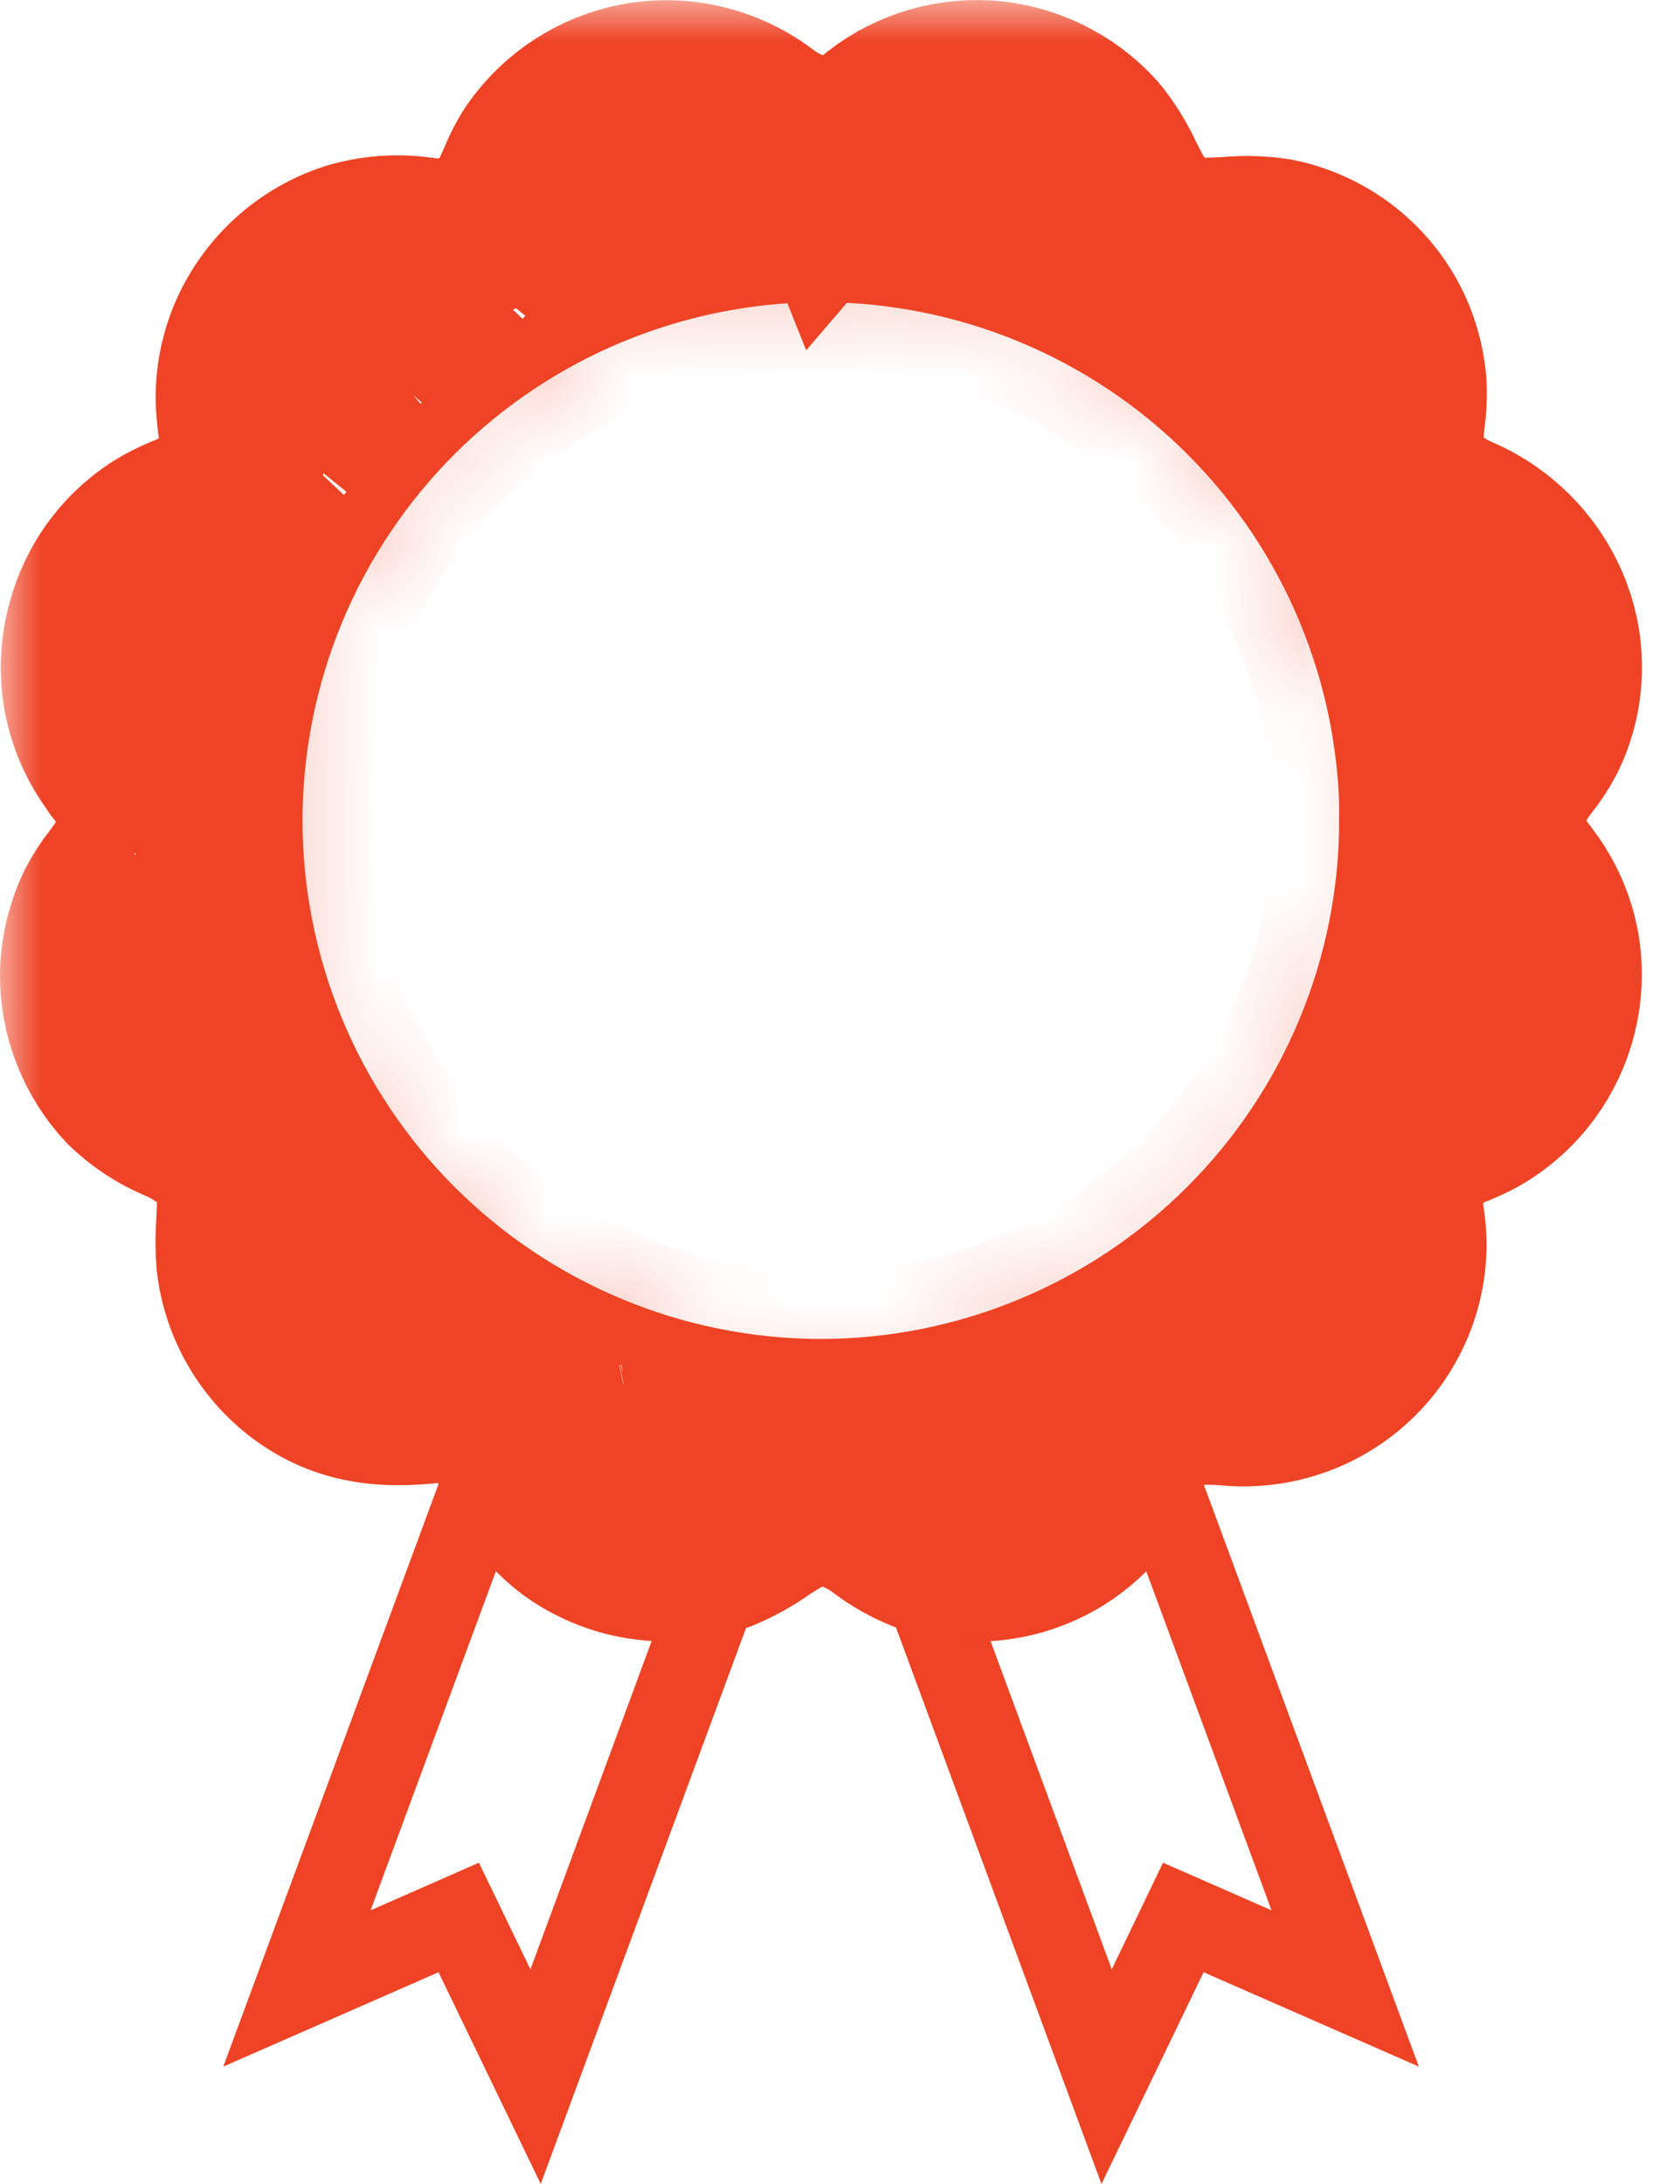<svg width="20" height="26" viewBox="0 0 20 26" fill="none" xmlns="http://www.w3.org/2000/svg">
<path d="M5.671 23.262L5.461 22.827L5.02 23.021L3.535 23.672L5.831 17.458C6.709 17.977 7.68 18.317 8.689 18.458L6.376 24.722L5.671 23.262Z" stroke="#EE4325"/>
<path d="M14.529 23.021L14.087 22.827L13.878 23.262L13.174 24.722L10.861 18.458C11.87 18.317 12.841 17.977 13.718 17.458L16.014 23.672L14.529 23.021Z" stroke="#EE4325"/>
<mask id="path-3-inside-1_24_32" fill="white">
<path d="M9.774 16.329C8.037 16.326 6.371 15.635 5.142 14.406C3.914 13.177 3.223 11.511 3.221 9.774C3.223 8.036 3.914 6.37 5.142 5.141C6.371 3.912 8.037 3.221 9.774 3.218C11.512 3.22 13.178 3.912 14.407 5.141C15.636 6.369 16.328 8.036 16.329 9.774C16.328 11.511 15.636 13.178 14.407 14.406C13.178 15.635 11.512 16.327 9.774 16.329ZM9.774 3.396C8.084 3.398 6.463 4.07 5.267 5.266C4.072 6.462 3.399 8.083 3.398 9.774C3.399 11.464 4.072 13.085 5.267 14.281C6.463 15.477 8.084 16.149 9.774 16.151C11.466 16.151 13.089 15.479 14.285 14.283C15.482 13.087 16.155 11.465 16.157 9.774C16.157 8.081 15.484 6.458 14.287 5.261C13.09 4.064 11.467 3.391 9.774 3.391V3.396Z"/>
</mask>
<path d="M9.774 16.329L9.773 17.329L9.776 17.329L9.774 16.329ZM3.221 9.774L2.221 9.772L2.221 9.775L3.221 9.774ZM9.774 3.218L9.776 2.218L9.773 2.218L9.774 3.218ZM16.329 9.774L17.329 9.775L17.329 9.772L16.329 9.774ZM9.774 3.396L9.776 4.396L10.774 4.394V3.396H9.774ZM3.398 9.774L2.398 9.773L2.398 9.775L3.398 9.774ZM9.774 16.151L9.773 17.151L9.775 17.151L9.774 16.151ZM16.157 9.774L17.157 9.775V9.773L16.157 9.774ZM9.774 3.391L9.775 2.391L8.774 2.39V3.391H9.774ZM9.776 15.329C8.303 15.327 6.891 14.741 5.849 13.699L4.435 15.113C5.851 16.529 7.771 17.326 9.773 17.329L9.776 15.329ZM5.849 13.699C4.808 12.658 4.222 11.245 4.221 9.772L2.221 9.775C2.223 11.777 3.019 13.697 4.435 15.113L5.849 13.699ZM4.221 9.775C4.222 8.302 4.808 6.89 5.849 5.848L4.435 4.434C3.019 5.85 2.223 7.77 2.221 9.772L4.221 9.775ZM5.849 5.848C6.891 4.806 8.303 4.22 9.776 4.218L9.773 2.218C7.771 2.221 5.851 3.018 4.435 4.434L5.849 5.848ZM9.773 4.218C11.246 4.22 12.659 4.806 13.7 5.848L15.114 4.433C13.698 3.017 11.778 2.221 9.776 2.218L9.773 4.218ZM13.7 5.848C14.742 6.889 15.328 8.302 15.329 9.775L17.329 9.772C17.327 7.77 16.531 5.85 15.114 4.433L13.7 5.848ZM15.329 9.772C15.328 11.245 14.742 12.658 13.7 13.699L15.114 15.114C16.531 13.697 17.327 11.777 17.329 9.775L15.329 9.772ZM13.7 13.699C12.659 14.741 11.246 15.327 9.773 15.329L9.776 17.329C11.778 17.326 13.698 16.53 15.114 15.114L13.7 13.699ZM9.773 2.396C7.818 2.398 5.943 3.176 4.56 4.559L5.974 5.973C6.983 4.965 8.35 4.397 9.776 4.396L9.773 2.396ZM4.56 4.559C3.177 5.942 2.4 7.817 2.398 9.773L4.398 9.775C4.399 8.349 4.966 6.981 5.974 5.973L4.56 4.559ZM2.398 9.775C2.4 11.73 3.177 13.605 4.56 14.988L5.974 13.574C4.966 12.566 4.399 11.199 4.398 9.773L2.398 9.775ZM4.56 14.988C5.943 16.371 7.818 17.149 9.773 17.151L9.776 15.152C8.35 15.15 6.983 14.583 5.974 13.574L4.56 14.988ZM9.775 17.151C11.732 17.151 13.608 16.373 14.992 14.99L13.579 13.576C12.569 14.584 11.201 15.151 9.774 15.152L9.775 17.151ZM14.992 14.99C16.376 13.607 17.155 11.732 17.157 9.775L15.157 9.772C15.156 11.199 14.588 12.567 13.579 13.576L14.992 14.99ZM17.157 9.773C17.157 7.815 16.378 5.938 14.994 4.554L13.58 5.968C14.589 6.977 15.157 8.346 15.157 9.774L17.157 9.773ZM14.994 4.554C13.61 3.169 11.732 2.391 9.775 2.391L9.774 4.391C11.202 4.391 12.57 4.959 13.58 5.968L14.994 4.554ZM8.774 3.391V3.396H10.774V3.391H8.774Z" fill="#EE4325" mask="url(#path-3-inside-1_24_32)"/>
<mask id="path-5-outside-2_24_32" maskUnits="userSpaceOnUse" x="0" y="0.001" width="20" height="20" fill="black">
<rect fill="white" y="0.001" width="20" height="20"/>
<path d="M18.526 11.326C18.49 11.091 18.41 10.866 18.289 10.662C18.244 10.584 18.193 10.515 18.144 10.448C18.044 10.326 17.967 10.187 17.918 10.038C17.856 9.815 17.873 9.577 17.968 9.365C18.021 9.257 18.086 9.155 18.161 9.061C18.238 8.964 18.306 8.859 18.363 8.748C18.473 8.522 18.535 8.275 18.546 8.024C18.557 7.773 18.517 7.523 18.428 7.288C18.334 7.041 18.192 6.816 18.009 6.626C17.826 6.436 17.608 6.284 17.365 6.181C17.102 6.067 16.66 5.793 16.662 5.222C16.662 5.135 16.672 5.05 16.681 4.96C16.7 4.831 16.705 4.7 16.697 4.569C16.674 4.291 16.59 4.022 16.451 3.781C16.317 3.552 16.137 3.354 15.922 3.2C15.706 3.046 15.461 2.938 15.201 2.885C15.009 2.855 14.814 2.849 14.621 2.868C14.343 2.883 14.081 2.897 13.834 2.755C13.586 2.612 13.465 2.378 13.342 2.13C13.259 1.95 13.154 1.78 13.029 1.627C12.694 1.257 12.227 1.033 11.729 1.003C11.244 0.978 10.768 1.14 10.399 1.457C10.217 1.6 9.723 1.878 9.066 1.381C8.857 1.224 8.618 1.113 8.364 1.053C8.11 0.993 7.846 0.987 7.59 1.034C7.098 1.127 6.664 1.41 6.379 1.821C6.31 1.927 6.252 2.04 6.205 2.158C6.172 2.237 6.136 2.314 6.095 2.388C5.978 2.591 5.794 2.747 5.575 2.829C5.391 2.887 5.197 2.901 5.007 2.869C4.724 2.829 4.436 2.851 4.163 2.934C3.912 3.017 3.682 3.15 3.485 3.326C3.289 3.502 3.131 3.717 3.021 3.957C2.91 4.201 2.853 4.467 2.853 4.735C2.853 4.827 2.864 4.917 2.872 5.005C2.896 5.145 2.896 5.288 2.872 5.428C2.828 5.635 2.72 5.822 2.564 5.965C2.453 6.056 2.329 6.127 2.195 6.177C2.115 6.21 2.037 6.247 1.961 6.288C1.741 6.413 1.549 6.582 1.397 6.784C1.244 6.986 1.134 7.217 1.073 7.462C1.007 7.708 0.992 7.964 1.029 8.216C1.065 8.468 1.153 8.709 1.286 8.926C1.326 8.991 1.369 9.049 1.409 9.109C1.509 9.229 1.585 9.367 1.634 9.515C1.701 9.766 1.669 10.033 1.545 10.261C1.498 10.342 1.445 10.42 1.388 10.494C1.311 10.591 1.244 10.696 1.187 10.806C1.072 11.047 1.009 11.31 1 11.577C0.991 12.074 1.178 12.556 1.519 12.918C1.69 13.082 1.889 13.214 2.106 13.308C2.317 13.393 2.507 13.523 2.663 13.688C2.89 13.962 2.876 14.236 2.86 14.549C2.848 14.704 2.848 14.86 2.86 15.015C2.89 15.282 2.976 15.539 3.112 15.77C3.248 16.001 3.432 16.201 3.651 16.356C4.143 16.7 4.646 16.705 5.08 16.663C5.303 16.637 5.527 16.684 5.721 16.796C5.914 16.909 6.066 17.081 6.153 17.287C6.399 17.827 6.688 18.155 7.108 18.353C7.337 18.464 7.587 18.527 7.842 18.539C8.096 18.551 8.351 18.512 8.59 18.424C8.757 18.354 8.916 18.266 9.065 18.161C9.321 17.995 9.557 17.839 9.893 17.88C10.13 17.927 10.353 18.029 10.543 18.179C10.735 18.32 10.95 18.427 11.179 18.492C11.323 18.526 11.47 18.543 11.617 18.543C11.964 18.543 12.305 18.447 12.601 18.266C12.816 18.133 13.002 17.959 13.149 17.753C13.224 17.641 13.287 17.522 13.338 17.398C13.377 17.304 13.423 17.212 13.475 17.125C13.703 16.756 14.051 16.633 14.639 16.688C14.902 16.711 15.166 16.679 15.416 16.594C15.665 16.51 15.894 16.374 16.088 16.196C16.281 16.019 16.434 15.804 16.539 15.565C16.644 15.326 16.698 15.067 16.697 14.806C16.695 14.716 16.689 14.627 16.676 14.539C16.654 14.41 16.652 14.278 16.669 14.148C16.71 13.915 16.831 13.704 17.012 13.551C17.117 13.472 17.232 13.408 17.355 13.362C17.432 13.329 17.51 13.295 17.588 13.252C17.821 13.119 18.024 12.938 18.182 12.721C18.474 12.319 18.598 11.818 18.526 11.326ZM17.43 11.336C17.419 11.389 17.386 11.436 17.34 11.465C17.294 11.495 17.238 11.505 17.184 11.493C17.158 11.488 17.133 11.477 17.11 11.461C17.088 11.446 17.069 11.426 17.054 11.403C17.04 11.38 17.03 11.355 17.025 11.328C17.02 11.301 17.021 11.274 17.027 11.247C17.039 11.194 17.071 11.147 17.117 11.118C17.163 11.088 17.22 11.078 17.273 11.09C17.326 11.101 17.373 11.134 17.403 11.18C17.432 11.226 17.442 11.282 17.43 11.336ZM16.79 13.095C16.784 13.121 16.773 13.146 16.758 13.169C16.742 13.191 16.722 13.21 16.699 13.225C16.677 13.239 16.651 13.249 16.624 13.254C16.598 13.259 16.57 13.258 16.544 13.252C16.517 13.246 16.492 13.236 16.47 13.22C16.447 13.205 16.428 13.185 16.413 13.162C16.399 13.139 16.389 13.114 16.384 13.087C16.38 13.06 16.38 13.033 16.386 13.006C16.392 12.98 16.403 12.954 16.418 12.932C16.434 12.91 16.453 12.891 16.476 12.876C16.499 12.861 16.525 12.851 16.551 12.847C16.578 12.842 16.606 12.843 16.632 12.849C16.659 12.854 16.684 12.865 16.706 12.881C16.729 12.896 16.747 12.916 16.762 12.939C16.777 12.962 16.787 12.987 16.791 13.014C16.796 13.041 16.796 13.068 16.79 13.095ZM15.69 14.865C15.684 14.891 15.673 14.917 15.658 14.939C15.642 14.961 15.623 14.98 15.6 14.995C15.577 15.01 15.551 15.02 15.525 15.025C15.498 15.03 15.47 15.029 15.444 15.024C15.39 15.011 15.344 14.979 15.315 14.933C15.285 14.887 15.275 14.831 15.286 14.777C15.298 14.724 15.331 14.677 15.377 14.648C15.423 14.618 15.479 14.608 15.532 14.62C15.586 14.632 15.632 14.664 15.662 14.71C15.691 14.756 15.701 14.812 15.69 14.865ZM14.113 16.172C14.107 16.199 14.096 16.224 14.081 16.247C14.065 16.269 14.046 16.288 14.023 16.302C14 16.317 13.974 16.327 13.948 16.332C13.921 16.337 13.893 16.336 13.867 16.33C13.84 16.324 13.815 16.313 13.793 16.298C13.771 16.282 13.752 16.263 13.737 16.24C13.722 16.217 13.712 16.191 13.707 16.165C13.703 16.138 13.704 16.11 13.709 16.084C13.721 16.03 13.754 15.984 13.8 15.954C13.846 15.925 13.902 15.915 13.956 15.926C13.982 15.932 14.007 15.943 14.03 15.958C14.052 15.974 14.071 15.994 14.085 16.017C14.1 16.039 14.11 16.065 14.115 16.092C14.12 16.119 14.119 16.146 14.113 16.172ZM12.207 17.072C12.195 17.125 12.163 17.171 12.117 17.201C12.071 17.23 12.015 17.24 11.961 17.229C11.935 17.223 11.91 17.212 11.887 17.197C11.865 17.182 11.846 17.162 11.831 17.139C11.816 17.116 11.806 17.091 11.801 17.064C11.797 17.037 11.797 17.01 11.803 16.983C11.815 16.93 11.847 16.883 11.893 16.853C11.939 16.824 11.995 16.814 12.049 16.826C12.075 16.831 12.101 16.842 12.123 16.858C12.145 16.873 12.165 16.893 12.179 16.916C12.194 16.939 12.204 16.964 12.209 16.991C12.214 17.018 12.213 17.045 12.207 17.072ZM9.624 17.572C9.582 17.537 9.556 17.486 9.551 17.432C9.547 17.377 9.564 17.323 9.599 17.281C9.634 17.239 9.684 17.213 9.739 17.208C9.794 17.203 9.848 17.22 9.89 17.255C9.932 17.29 9.958 17.341 9.963 17.395C9.968 17.45 9.951 17.504 9.916 17.546C9.898 17.568 9.877 17.585 9.853 17.598C9.828 17.611 9.802 17.619 9.774 17.621C9.747 17.623 9.719 17.62 9.693 17.612C9.667 17.604 9.643 17.59 9.622 17.572H9.624ZM7.591 17.229C7.538 17.241 7.482 17.231 7.435 17.201C7.389 17.172 7.357 17.125 7.345 17.072C7.339 17.045 7.338 17.018 7.343 16.991C7.348 16.964 7.358 16.939 7.372 16.916C7.387 16.893 7.406 16.873 7.428 16.858C7.451 16.842 7.476 16.831 7.502 16.826C7.529 16.82 7.556 16.819 7.583 16.824C7.61 16.828 7.635 16.838 7.658 16.853C7.681 16.868 7.701 16.887 7.716 16.909C7.732 16.931 7.743 16.956 7.748 16.983C7.754 17.01 7.755 17.037 7.75 17.064C7.745 17.091 7.735 17.117 7.72 17.14C7.705 17.163 7.686 17.182 7.663 17.198C7.641 17.213 7.615 17.224 7.589 17.229H7.591ZM5.684 16.33C5.631 16.342 5.575 16.332 5.529 16.302C5.483 16.273 5.45 16.226 5.438 16.172C5.433 16.146 5.432 16.118 5.437 16.092C5.442 16.065 5.452 16.039 5.467 16.017C5.481 15.994 5.501 15.974 5.523 15.958C5.545 15.943 5.571 15.932 5.597 15.926C5.651 15.915 5.706 15.925 5.752 15.955C5.798 15.984 5.831 16.03 5.843 16.084C5.849 16.111 5.849 16.138 5.844 16.165C5.839 16.192 5.829 16.218 5.814 16.241C5.799 16.263 5.78 16.283 5.757 16.298C5.734 16.314 5.709 16.324 5.682 16.33H5.684ZM4.103 15.024C4.049 15.035 3.993 15.024 3.947 14.995C3.901 14.965 3.868 14.918 3.857 14.865C3.845 14.811 3.855 14.756 3.885 14.71C3.914 14.664 3.961 14.631 4.014 14.619C4.067 14.607 4.123 14.618 4.169 14.647C4.215 14.677 4.248 14.723 4.26 14.776C4.271 14.83 4.261 14.886 4.232 14.932C4.202 14.978 4.156 15.011 4.103 15.024ZM3.004 13.252C2.951 13.264 2.895 13.254 2.849 13.224C2.802 13.195 2.77 13.148 2.758 13.095C2.752 13.068 2.752 13.041 2.757 13.014C2.762 12.987 2.772 12.962 2.786 12.939C2.801 12.916 2.82 12.896 2.843 12.881C2.865 12.865 2.89 12.854 2.917 12.849C2.97 12.837 3.026 12.847 3.072 12.877C3.118 12.906 3.151 12.953 3.163 13.006C3.175 13.059 3.165 13.115 3.135 13.161C3.106 13.207 3.06 13.24 3.007 13.252H3.004ZM2.911 6.826C2.875 6.868 2.825 6.894 2.77 6.899C2.716 6.904 2.661 6.887 2.619 6.852C2.598 6.835 2.581 6.813 2.569 6.789C2.556 6.765 2.549 6.739 2.546 6.711C2.544 6.684 2.547 6.657 2.555 6.631C2.564 6.605 2.577 6.581 2.594 6.561C2.612 6.54 2.633 6.522 2.657 6.51C2.681 6.497 2.708 6.49 2.735 6.487C2.762 6.485 2.789 6.488 2.815 6.496C2.841 6.504 2.865 6.517 2.886 6.535C2.907 6.552 2.924 6.573 2.937 6.597C2.95 6.622 2.958 6.648 2.96 6.675C2.963 6.702 2.96 6.729 2.952 6.755C2.944 6.781 2.93 6.805 2.913 6.826H2.911ZM3.349 5.227C3.366 5.206 3.387 5.189 3.412 5.177C3.436 5.164 3.462 5.157 3.489 5.154C3.516 5.152 3.544 5.155 3.569 5.163C3.595 5.172 3.619 5.185 3.64 5.203C3.682 5.238 3.708 5.288 3.713 5.343C3.718 5.398 3.701 5.452 3.666 5.494C3.648 5.515 3.627 5.532 3.603 5.545C3.579 5.557 3.552 5.565 3.525 5.567C3.498 5.569 3.471 5.566 3.445 5.558C3.419 5.55 3.395 5.536 3.374 5.519C3.353 5.501 3.336 5.479 3.323 5.455C3.311 5.431 3.303 5.404 3.301 5.377C3.299 5.349 3.302 5.322 3.311 5.296C3.319 5.27 3.333 5.245 3.351 5.225L3.349 5.227ZM4.262 4.141C4.28 4.12 4.301 4.103 4.325 4.09C4.349 4.077 4.376 4.07 4.403 4.067C4.43 4.065 4.457 4.068 4.483 4.076C4.509 4.084 4.533 4.098 4.554 4.115C4.575 4.133 4.592 4.154 4.604 4.178C4.617 4.202 4.624 4.229 4.627 4.256C4.629 4.283 4.626 4.31 4.618 4.336C4.609 4.362 4.596 4.386 4.579 4.407C4.561 4.428 4.54 4.445 4.516 4.457C4.491 4.47 4.465 4.477 4.438 4.48C4.411 4.482 4.384 4.479 4.358 4.47C4.332 4.462 4.308 4.449 4.287 4.431C4.266 4.414 4.249 4.392 4.236 4.368C4.224 4.343 4.216 4.317 4.214 4.29C4.212 4.262 4.216 4.235 4.224 4.209C4.233 4.183 4.247 4.159 4.265 4.139L4.262 4.141ZM5.478 3.131C5.495 3.11 5.517 3.093 5.541 3.08C5.565 3.068 5.591 3.06 5.618 3.058C5.645 3.055 5.673 3.058 5.698 3.066C5.724 3.075 5.748 3.088 5.769 3.105C5.79 3.123 5.807 3.144 5.82 3.168C5.832 3.193 5.84 3.219 5.842 3.246C5.844 3.273 5.841 3.3 5.833 3.326C5.825 3.352 5.811 3.376 5.794 3.397C5.776 3.418 5.755 3.435 5.731 3.447C5.707 3.46 5.68 3.467 5.653 3.47C5.626 3.472 5.599 3.469 5.573 3.461C5.547 3.452 5.523 3.439 5.502 3.421C5.481 3.404 5.464 3.382 5.452 3.358C5.439 3.334 5.432 3.307 5.43 3.28C5.428 3.252 5.431 3.225 5.44 3.199C5.448 3.173 5.462 3.149 5.48 3.129L5.478 3.131ZM6.822 2.49C6.84 2.47 6.861 2.452 6.885 2.44C6.909 2.427 6.936 2.42 6.963 2.418C6.99 2.415 7.017 2.418 7.043 2.427C7.069 2.435 7.093 2.448 7.114 2.466C7.135 2.483 7.152 2.505 7.164 2.529C7.177 2.553 7.184 2.579 7.187 2.606C7.189 2.633 7.186 2.661 7.177 2.687C7.169 2.712 7.156 2.736 7.138 2.757C7.121 2.778 7.099 2.795 7.075 2.808C7.051 2.82 7.025 2.828 6.998 2.83C6.971 2.832 6.943 2.829 6.917 2.821C6.892 2.813 6.868 2.799 6.847 2.782C6.826 2.764 6.809 2.742 6.796 2.718C6.784 2.694 6.776 2.667 6.774 2.639C6.772 2.612 6.775 2.585 6.784 2.559C6.793 2.533 6.807 2.508 6.825 2.488L6.822 2.49ZM8.209 2.121C8.226 2.101 8.247 2.083 8.271 2.071C8.295 2.058 8.322 2.051 8.349 2.049C8.376 2.046 8.403 2.049 8.429 2.058C8.454 2.066 8.478 2.079 8.499 2.097C8.52 2.114 8.537 2.135 8.55 2.159C8.563 2.184 8.57 2.21 8.573 2.237C8.575 2.264 8.572 2.291 8.564 2.317C8.556 2.343 8.542 2.367 8.525 2.388C8.507 2.409 8.486 2.426 8.462 2.439C8.437 2.451 8.411 2.459 8.384 2.461C8.357 2.463 8.33 2.46 8.304 2.452C8.278 2.444 8.254 2.43 8.233 2.413C8.212 2.395 8.195 2.373 8.182 2.349C8.17 2.324 8.162 2.298 8.16 2.27C8.158 2.243 8.162 2.216 8.17 2.19C8.179 2.163 8.193 2.139 8.211 2.119L8.209 2.121ZM11.045 2.097C11.066 2.079 11.09 2.066 11.116 2.058C11.142 2.049 11.169 2.046 11.196 2.048C11.223 2.051 11.249 2.058 11.274 2.071C11.298 2.083 11.319 2.1 11.337 2.121C11.354 2.142 11.368 2.166 11.376 2.192C11.384 2.218 11.387 2.245 11.385 2.272C11.382 2.3 11.374 2.326 11.362 2.35C11.349 2.374 11.332 2.395 11.311 2.413C11.29 2.43 11.266 2.444 11.241 2.452C11.215 2.46 11.188 2.463 11.161 2.461C11.133 2.459 11.107 2.451 11.083 2.438C11.059 2.426 11.038 2.409 11.021 2.388C11.003 2.367 10.989 2.343 10.981 2.317C10.973 2.29 10.97 2.263 10.972 2.236C10.975 2.208 10.983 2.182 10.996 2.157C11.009 2.133 11.026 2.112 11.048 2.094L11.045 2.097ZM12.431 2.466C12.452 2.448 12.476 2.435 12.502 2.427C12.528 2.418 12.555 2.415 12.582 2.418C12.609 2.42 12.636 2.427 12.66 2.44C12.684 2.452 12.705 2.47 12.723 2.49C12.758 2.532 12.775 2.587 12.77 2.641C12.765 2.696 12.739 2.746 12.697 2.782C12.676 2.799 12.652 2.813 12.626 2.821C12.601 2.829 12.573 2.832 12.546 2.83C12.519 2.828 12.493 2.82 12.469 2.808C12.444 2.795 12.423 2.778 12.406 2.757C12.388 2.736 12.374 2.712 12.366 2.686C12.358 2.659 12.355 2.632 12.358 2.604C12.361 2.577 12.369 2.55 12.382 2.526C12.395 2.502 12.412 2.48 12.434 2.463L12.431 2.466ZM13.776 3.105C13.797 3.088 13.821 3.075 13.847 3.066C13.873 3.058 13.9 3.055 13.927 3.058C13.954 3.06 13.98 3.068 14.005 3.08C14.029 3.093 14.05 3.11 14.067 3.131C14.102 3.173 14.119 3.227 14.114 3.282C14.11 3.336 14.083 3.386 14.042 3.421C14.021 3.439 13.997 3.452 13.971 3.461C13.945 3.469 13.918 3.472 13.891 3.47C13.864 3.467 13.837 3.46 13.813 3.447C13.789 3.435 13.768 3.418 13.75 3.397C13.732 3.376 13.719 3.351 13.711 3.325C13.703 3.299 13.7 3.271 13.703 3.244C13.706 3.217 13.713 3.19 13.726 3.166C13.739 3.142 13.757 3.12 13.778 3.103L13.776 3.105ZM15.904 5.196C15.925 5.179 15.949 5.166 15.975 5.157C16 5.149 16.028 5.146 16.055 5.148C16.082 5.151 16.108 5.158 16.132 5.171C16.157 5.183 16.178 5.2 16.195 5.221C16.213 5.242 16.226 5.266 16.235 5.292C16.243 5.318 16.246 5.345 16.244 5.372C16.241 5.399 16.234 5.425 16.221 5.449C16.209 5.474 16.192 5.495 16.171 5.513C16.15 5.53 16.126 5.543 16.1 5.552C16.074 5.56 16.047 5.563 16.02 5.561C15.993 5.558 15.966 5.551 15.942 5.538C15.918 5.526 15.897 5.509 15.879 5.488C15.846 5.445 15.83 5.391 15.836 5.338C15.842 5.284 15.869 5.234 15.911 5.2L15.904 5.196ZM16.659 6.531C16.68 6.514 16.704 6.5 16.73 6.492C16.756 6.484 16.783 6.481 16.81 6.484C16.837 6.486 16.864 6.494 16.888 6.506C16.912 6.519 16.933 6.536 16.951 6.557C16.968 6.578 16.981 6.602 16.989 6.628C16.998 6.654 17.001 6.681 16.998 6.708C16.996 6.735 16.988 6.761 16.976 6.786C16.963 6.81 16.946 6.831 16.925 6.848C16.883 6.883 16.828 6.9 16.774 6.896C16.719 6.891 16.669 6.864 16.633 6.823C16.6 6.78 16.584 6.727 16.589 6.673C16.595 6.619 16.62 6.57 16.662 6.535L16.659 6.531ZM17.093 8.007C17.114 7.99 17.138 7.976 17.164 7.968C17.189 7.96 17.217 7.957 17.244 7.959C17.271 7.961 17.297 7.969 17.321 7.981C17.345 7.994 17.366 8.011 17.384 8.032C17.401 8.053 17.415 8.077 17.423 8.102C17.431 8.128 17.434 8.156 17.432 8.183C17.43 8.21 17.422 8.236 17.41 8.26C17.397 8.284 17.38 8.306 17.359 8.323C17.338 8.341 17.314 8.354 17.288 8.362C17.263 8.371 17.235 8.374 17.208 8.371C17.181 8.369 17.155 8.362 17.131 8.349C17.107 8.337 17.085 8.319 17.067 8.299C17.034 8.257 17.018 8.203 17.023 8.15C17.028 8.096 17.055 8.047 17.096 8.012L17.093 8.007ZM16.943 9.769C16.941 11.67 16.185 13.493 14.84 14.837C13.496 16.181 11.673 16.938 9.772 16.94C7.871 16.938 6.048 16.181 4.704 14.837C3.359 13.493 2.603 11.67 2.601 9.769C2.603 7.867 3.359 6.045 4.704 4.7C6.048 3.356 7.871 2.6 9.772 2.597C11.675 2.599 13.499 3.355 14.844 4.701C16.189 6.046 16.945 7.871 16.946 9.774L16.943 9.769ZM15.257 4.424C15.236 4.442 15.212 4.455 15.186 4.463C15.16 4.471 15.133 4.474 15.106 4.472C15.079 4.47 15.053 4.462 15.028 4.45C15.004 4.437 14.983 4.42 14.965 4.399C14.93 4.357 14.913 4.303 14.918 4.248C14.923 4.194 14.949 4.143 14.991 4.108C15.012 4.09 15.036 4.077 15.062 4.069C15.088 4.06 15.115 4.057 15.142 4.06C15.169 4.062 15.196 4.07 15.22 4.083C15.244 4.095 15.265 4.113 15.283 4.134C15.301 4.154 15.315 4.179 15.324 4.205C15.333 4.231 15.336 4.259 15.334 4.286C15.332 4.314 15.324 4.341 15.311 4.365C15.298 4.39 15.281 4.411 15.259 4.429L15.257 4.424ZM9.911 2.261C9.893 2.282 9.872 2.299 9.848 2.312C9.824 2.324 9.797 2.332 9.77 2.334C9.743 2.337 9.716 2.333 9.69 2.325C9.664 2.317 9.64 2.304 9.619 2.286C9.578 2.251 9.551 2.2 9.547 2.146C9.542 2.091 9.559 2.037 9.594 1.995C9.611 1.974 9.633 1.957 9.657 1.944C9.681 1.932 9.707 1.924 9.734 1.922C9.761 1.92 9.789 1.923 9.815 1.931C9.84 1.939 9.864 1.952 9.885 1.97C9.907 1.987 9.925 2.009 9.938 2.033C9.951 2.058 9.959 2.085 9.962 2.112C9.964 2.14 9.962 2.168 9.953 2.194C9.945 2.221 9.931 2.245 9.913 2.266L9.911 2.261ZM2.478 8.299C2.46 8.319 2.439 8.337 2.415 8.349C2.39 8.362 2.364 8.369 2.337 8.371C2.31 8.374 2.283 8.371 2.257 8.362C2.231 8.354 2.207 8.341 2.186 8.323C2.165 8.306 2.148 8.285 2.135 8.26C2.123 8.236 2.115 8.21 2.113 8.183C2.11 8.156 2.113 8.129 2.121 8.103C2.13 8.077 2.143 8.053 2.16 8.032C2.178 8.011 2.199 7.994 2.223 7.981C2.247 7.969 2.274 7.961 2.301 7.959C2.328 7.957 2.355 7.96 2.381 7.968C2.407 7.976 2.431 7.99 2.452 8.007C2.473 8.025 2.491 8.046 2.505 8.071C2.518 8.095 2.526 8.122 2.528 8.149C2.531 8.177 2.528 8.205 2.52 8.231C2.512 8.258 2.498 8.282 2.48 8.304L2.478 8.299ZM2.245 9.406C2.266 9.423 2.283 9.445 2.296 9.469C2.308 9.493 2.316 9.519 2.318 9.546C2.32 9.574 2.317 9.601 2.309 9.627C2.301 9.653 2.287 9.677 2.27 9.697C2.252 9.718 2.231 9.735 2.207 9.748C2.183 9.76 2.156 9.768 2.129 9.77C2.102 9.772 2.075 9.769 2.049 9.761C2.023 9.753 1.999 9.739 1.978 9.722C1.957 9.704 1.94 9.683 1.928 9.659C1.915 9.635 1.908 9.609 1.906 9.582C1.903 9.555 1.906 9.528 1.915 9.502C1.923 9.476 1.936 9.452 1.954 9.432C1.971 9.41 1.993 9.393 2.017 9.38C2.042 9.368 2.068 9.36 2.096 9.358C2.123 9.356 2.151 9.359 2.177 9.368C2.203 9.376 2.227 9.39 2.248 9.408L2.245 9.406ZM2.122 11.333C2.116 11.307 2.116 11.279 2.12 11.253C2.125 11.226 2.135 11.2 2.15 11.177C2.164 11.155 2.183 11.135 2.206 11.119C2.228 11.104 2.253 11.093 2.28 11.087C2.333 11.076 2.389 11.086 2.435 11.115C2.481 11.145 2.514 11.191 2.526 11.245C2.537 11.298 2.527 11.354 2.498 11.4C2.468 11.446 2.422 11.479 2.368 11.491C2.342 11.497 2.314 11.498 2.287 11.494C2.26 11.489 2.235 11.48 2.211 11.465C2.188 11.451 2.168 11.432 2.153 11.41C2.137 11.387 2.126 11.362 2.12 11.336L2.122 11.333ZM17.279 9.697C17.262 9.676 17.248 9.652 17.24 9.626C17.232 9.601 17.229 9.573 17.232 9.546C17.234 9.519 17.242 9.493 17.254 9.469C17.267 9.445 17.284 9.423 17.305 9.406C17.326 9.388 17.35 9.375 17.376 9.367C17.402 9.358 17.429 9.355 17.456 9.358C17.483 9.36 17.51 9.368 17.534 9.381C17.558 9.393 17.579 9.411 17.596 9.432C17.631 9.474 17.648 9.528 17.643 9.582C17.639 9.636 17.612 9.687 17.571 9.722C17.55 9.74 17.526 9.754 17.5 9.762C17.474 9.771 17.446 9.775 17.419 9.772C17.392 9.77 17.365 9.763 17.34 9.75C17.316 9.738 17.294 9.721 17.277 9.7L17.279 9.697Z"/>
</mask>
<path d="M18.526 11.326C18.49 11.091 18.41 10.866 18.289 10.662C18.244 10.584 18.193 10.515 18.144 10.448C18.044 10.326 17.967 10.187 17.918 10.038C17.856 9.815 17.873 9.577 17.968 9.365C18.021 9.257 18.086 9.155 18.161 9.061C18.238 8.964 18.306 8.859 18.363 8.748C18.473 8.522 18.535 8.275 18.546 8.024C18.557 7.773 18.517 7.523 18.428 7.288C18.334 7.041 18.192 6.816 18.009 6.626C17.826 6.436 17.608 6.284 17.365 6.181C17.102 6.067 16.66 5.793 16.662 5.222C16.662 5.135 16.672 5.05 16.681 4.96C16.7 4.831 16.705 4.7 16.697 4.569C16.674 4.291 16.59 4.022 16.451 3.781C16.317 3.552 16.137 3.354 15.922 3.2C15.706 3.046 15.461 2.938 15.201 2.885C15.009 2.855 14.814 2.849 14.621 2.868C14.343 2.883 14.081 2.897 13.834 2.755C13.586 2.612 13.465 2.378 13.342 2.13C13.259 1.95 13.154 1.78 13.029 1.627C12.694 1.257 12.227 1.033 11.729 1.003C11.244 0.978 10.768 1.14 10.399 1.457C10.217 1.6 9.723 1.878 9.066 1.381C8.857 1.224 8.618 1.113 8.364 1.053C8.11 0.993 7.846 0.987 7.59 1.034C7.098 1.127 6.664 1.41 6.379 1.821C6.31 1.927 6.252 2.04 6.205 2.158C6.172 2.237 6.136 2.314 6.095 2.388C5.978 2.591 5.794 2.747 5.575 2.829C5.391 2.887 5.197 2.901 5.007 2.869C4.724 2.829 4.436 2.851 4.163 2.934C3.912 3.017 3.682 3.15 3.485 3.326C3.289 3.502 3.131 3.717 3.021 3.957C2.91 4.201 2.853 4.467 2.853 4.735C2.853 4.827 2.864 4.917 2.872 5.005C2.896 5.145 2.896 5.288 2.872 5.428C2.828 5.635 2.72 5.822 2.564 5.965C2.453 6.056 2.329 6.127 2.195 6.177C2.115 6.21 2.037 6.247 1.961 6.288C1.741 6.413 1.549 6.582 1.397 6.784C1.244 6.986 1.134 7.217 1.073 7.462C1.007 7.708 0.992 7.964 1.029 8.216C1.065 8.468 1.153 8.709 1.286 8.926C1.326 8.991 1.369 9.049 1.409 9.109C1.509 9.229 1.585 9.367 1.634 9.515C1.701 9.766 1.669 10.033 1.545 10.261C1.498 10.342 1.445 10.42 1.388 10.494C1.311 10.591 1.244 10.696 1.187 10.806C1.072 11.047 1.009 11.31 1 11.577C0.991 12.074 1.178 12.556 1.519 12.918C1.69 13.082 1.889 13.214 2.106 13.308C2.317 13.393 2.507 13.523 2.663 13.688C2.89 13.962 2.876 14.236 2.86 14.549C2.848 14.704 2.848 14.86 2.86 15.015C2.89 15.282 2.976 15.539 3.112 15.77C3.248 16.001 3.432 16.201 3.651 16.356C4.143 16.7 4.646 16.705 5.08 16.663C5.303 16.637 5.527 16.684 5.721 16.796C5.914 16.909 6.066 17.081 6.153 17.287C6.399 17.827 6.688 18.155 7.108 18.353C7.337 18.464 7.587 18.527 7.842 18.539C8.096 18.551 8.351 18.512 8.59 18.424C8.757 18.354 8.916 18.266 9.065 18.161C9.321 17.995 9.557 17.839 9.893 17.88C10.13 17.927 10.353 18.029 10.543 18.179C10.735 18.32 10.95 18.427 11.179 18.492C11.323 18.526 11.47 18.543 11.617 18.543C11.964 18.543 12.305 18.447 12.601 18.266C12.816 18.133 13.002 17.959 13.149 17.753C13.224 17.641 13.287 17.522 13.338 17.398C13.377 17.304 13.423 17.212 13.475 17.125C13.703 16.756 14.051 16.633 14.639 16.688C14.902 16.711 15.166 16.679 15.416 16.594C15.665 16.51 15.894 16.374 16.088 16.196C16.281 16.019 16.434 15.804 16.539 15.565C16.644 15.326 16.698 15.067 16.697 14.806C16.695 14.716 16.689 14.627 16.676 14.539C16.654 14.41 16.652 14.278 16.669 14.148C16.71 13.915 16.831 13.704 17.012 13.551C17.117 13.472 17.232 13.408 17.355 13.362C17.432 13.329 17.51 13.295 17.588 13.252C17.821 13.119 18.024 12.938 18.182 12.721C18.474 12.319 18.598 11.818 18.526 11.326ZM17.43 11.336C17.419 11.389 17.386 11.436 17.34 11.465C17.294 11.495 17.238 11.505 17.184 11.493C17.158 11.488 17.133 11.477 17.11 11.461C17.088 11.446 17.069 11.426 17.054 11.403C17.04 11.38 17.03 11.355 17.025 11.328C17.02 11.301 17.021 11.274 17.027 11.247C17.039 11.194 17.071 11.147 17.117 11.118C17.163 11.088 17.22 11.078 17.273 11.09C17.326 11.101 17.373 11.134 17.403 11.18C17.432 11.226 17.442 11.282 17.43 11.336ZM16.79 13.095C16.784 13.121 16.773 13.146 16.758 13.169C16.742 13.191 16.722 13.21 16.699 13.225C16.677 13.239 16.651 13.249 16.624 13.254C16.598 13.259 16.57 13.258 16.544 13.252C16.517 13.246 16.492 13.236 16.47 13.22C16.447 13.205 16.428 13.185 16.413 13.162C16.399 13.139 16.389 13.114 16.384 13.087C16.38 13.06 16.38 13.033 16.386 13.006C16.392 12.98 16.403 12.954 16.418 12.932C16.434 12.91 16.453 12.891 16.476 12.876C16.499 12.861 16.525 12.851 16.551 12.847C16.578 12.842 16.606 12.843 16.632 12.849C16.659 12.854 16.684 12.865 16.706 12.881C16.729 12.896 16.747 12.916 16.762 12.939C16.777 12.962 16.787 12.987 16.791 13.014C16.796 13.041 16.796 13.068 16.79 13.095ZM15.69 14.865C15.684 14.891 15.673 14.917 15.658 14.939C15.642 14.961 15.623 14.98 15.6 14.995C15.577 15.01 15.551 15.02 15.525 15.025C15.498 15.03 15.47 15.029 15.444 15.024C15.39 15.011 15.344 14.979 15.315 14.933C15.285 14.887 15.275 14.831 15.286 14.777C15.298 14.724 15.331 14.677 15.377 14.648C15.423 14.618 15.479 14.608 15.532 14.62C15.586 14.632 15.632 14.664 15.662 14.71C15.691 14.756 15.701 14.812 15.69 14.865ZM14.113 16.172C14.107 16.199 14.096 16.224 14.081 16.247C14.065 16.269 14.046 16.288 14.023 16.302C14 16.317 13.974 16.327 13.948 16.332C13.921 16.337 13.893 16.336 13.867 16.33C13.84 16.324 13.815 16.313 13.793 16.298C13.771 16.282 13.752 16.263 13.737 16.24C13.722 16.217 13.712 16.191 13.707 16.165C13.703 16.138 13.704 16.11 13.709 16.084C13.721 16.03 13.754 15.984 13.8 15.954C13.846 15.925 13.902 15.915 13.956 15.926C13.982 15.932 14.007 15.943 14.03 15.958C14.052 15.974 14.071 15.994 14.085 16.017C14.1 16.039 14.11 16.065 14.115 16.092C14.12 16.119 14.119 16.146 14.113 16.172ZM12.207 17.072C12.195 17.125 12.163 17.171 12.117 17.201C12.071 17.23 12.015 17.24 11.961 17.229C11.935 17.223 11.91 17.212 11.887 17.197C11.865 17.182 11.846 17.162 11.831 17.139C11.816 17.116 11.806 17.091 11.801 17.064C11.797 17.037 11.797 17.01 11.803 16.983C11.815 16.93 11.847 16.883 11.893 16.853C11.939 16.824 11.995 16.814 12.049 16.826C12.075 16.831 12.101 16.842 12.123 16.858C12.145 16.873 12.165 16.893 12.179 16.916C12.194 16.939 12.204 16.964 12.209 16.991C12.214 17.018 12.213 17.045 12.207 17.072ZM9.624 17.572C9.582 17.537 9.556 17.486 9.551 17.432C9.547 17.377 9.564 17.323 9.599 17.281C9.634 17.239 9.684 17.213 9.739 17.208C9.794 17.203 9.848 17.22 9.89 17.255C9.932 17.29 9.958 17.341 9.963 17.395C9.968 17.45 9.951 17.504 9.916 17.546C9.898 17.568 9.877 17.585 9.853 17.598C9.828 17.611 9.802 17.619 9.774 17.621C9.747 17.623 9.719 17.62 9.693 17.612C9.667 17.604 9.643 17.59 9.622 17.572H9.624ZM7.591 17.229C7.538 17.241 7.482 17.231 7.435 17.201C7.389 17.172 7.357 17.125 7.345 17.072C7.339 17.045 7.338 17.018 7.343 16.991C7.348 16.964 7.358 16.939 7.372 16.916C7.387 16.893 7.406 16.873 7.428 16.858C7.451 16.842 7.476 16.831 7.502 16.826C7.529 16.82 7.556 16.819 7.583 16.824C7.61 16.828 7.635 16.838 7.658 16.853C7.681 16.868 7.701 16.887 7.716 16.909C7.732 16.931 7.743 16.956 7.748 16.983C7.754 17.01 7.755 17.037 7.75 17.064C7.745 17.091 7.735 17.117 7.72 17.14C7.705 17.163 7.686 17.182 7.663 17.198C7.641 17.213 7.615 17.224 7.589 17.229H7.591ZM5.684 16.33C5.631 16.342 5.575 16.332 5.529 16.302C5.483 16.273 5.45 16.226 5.438 16.172C5.433 16.146 5.432 16.118 5.437 16.092C5.442 16.065 5.452 16.039 5.467 16.017C5.481 15.994 5.501 15.974 5.523 15.958C5.545 15.943 5.571 15.932 5.597 15.926C5.651 15.915 5.706 15.925 5.752 15.955C5.798 15.984 5.831 16.03 5.843 16.084C5.849 16.111 5.849 16.138 5.844 16.165C5.839 16.192 5.829 16.218 5.814 16.241C5.799 16.263 5.78 16.283 5.757 16.298C5.734 16.314 5.709 16.324 5.682 16.33H5.684ZM4.103 15.024C4.049 15.035 3.993 15.024 3.947 14.995C3.901 14.965 3.868 14.918 3.857 14.865C3.845 14.811 3.855 14.756 3.885 14.71C3.914 14.664 3.961 14.631 4.014 14.619C4.067 14.607 4.123 14.618 4.169 14.647C4.215 14.677 4.248 14.723 4.26 14.776C4.271 14.83 4.261 14.886 4.232 14.932C4.202 14.978 4.156 15.011 4.103 15.024ZM3.004 13.252C2.951 13.264 2.895 13.254 2.849 13.224C2.802 13.195 2.77 13.148 2.758 13.095C2.752 13.068 2.752 13.041 2.757 13.014C2.762 12.987 2.772 12.962 2.786 12.939C2.801 12.916 2.82 12.896 2.843 12.881C2.865 12.865 2.89 12.854 2.917 12.849C2.97 12.837 3.026 12.847 3.072 12.877C3.118 12.906 3.151 12.953 3.163 13.006C3.175 13.059 3.165 13.115 3.135 13.161C3.106 13.207 3.06 13.24 3.007 13.252H3.004ZM2.911 6.826C2.875 6.868 2.825 6.894 2.77 6.899C2.716 6.904 2.661 6.887 2.619 6.852C2.598 6.835 2.581 6.813 2.569 6.789C2.556 6.765 2.549 6.739 2.546 6.711C2.544 6.684 2.547 6.657 2.555 6.631C2.564 6.605 2.577 6.581 2.594 6.561C2.612 6.54 2.633 6.522 2.657 6.51C2.681 6.497 2.708 6.49 2.735 6.487C2.762 6.485 2.789 6.488 2.815 6.496C2.841 6.504 2.865 6.517 2.886 6.535C2.907 6.552 2.924 6.573 2.937 6.597C2.95 6.622 2.958 6.648 2.96 6.675C2.963 6.702 2.96 6.729 2.952 6.755C2.944 6.781 2.93 6.805 2.913 6.826H2.911ZM3.349 5.227C3.366 5.206 3.387 5.189 3.412 5.177C3.436 5.164 3.462 5.157 3.489 5.154C3.516 5.152 3.544 5.155 3.569 5.163C3.595 5.172 3.619 5.185 3.64 5.203C3.682 5.238 3.708 5.288 3.713 5.343C3.718 5.398 3.701 5.452 3.666 5.494C3.648 5.515 3.627 5.532 3.603 5.545C3.579 5.557 3.552 5.565 3.525 5.567C3.498 5.569 3.471 5.566 3.445 5.558C3.419 5.55 3.395 5.536 3.374 5.519C3.353 5.501 3.336 5.479 3.323 5.455C3.311 5.431 3.303 5.404 3.301 5.377C3.299 5.349 3.302 5.322 3.311 5.296C3.319 5.27 3.333 5.245 3.351 5.225L3.349 5.227ZM4.262 4.141C4.28 4.12 4.301 4.103 4.325 4.09C4.349 4.077 4.376 4.07 4.403 4.067C4.43 4.065 4.457 4.068 4.483 4.076C4.509 4.084 4.533 4.098 4.554 4.115C4.575 4.133 4.592 4.154 4.604 4.178C4.617 4.202 4.624 4.229 4.627 4.256C4.629 4.283 4.626 4.31 4.618 4.336C4.609 4.362 4.596 4.386 4.579 4.407C4.561 4.428 4.54 4.445 4.516 4.457C4.491 4.47 4.465 4.477 4.438 4.48C4.411 4.482 4.384 4.479 4.358 4.47C4.332 4.462 4.308 4.449 4.287 4.431C4.266 4.414 4.249 4.392 4.236 4.368C4.224 4.343 4.216 4.317 4.214 4.29C4.212 4.262 4.216 4.235 4.224 4.209C4.233 4.183 4.247 4.159 4.265 4.139L4.262 4.141ZM5.478 3.131C5.495 3.11 5.517 3.093 5.541 3.08C5.565 3.068 5.591 3.06 5.618 3.058C5.645 3.055 5.673 3.058 5.698 3.066C5.724 3.075 5.748 3.088 5.769 3.105C5.79 3.123 5.807 3.144 5.82 3.168C5.832 3.193 5.84 3.219 5.842 3.246C5.844 3.273 5.841 3.3 5.833 3.326C5.825 3.352 5.811 3.376 5.794 3.397C5.776 3.418 5.755 3.435 5.731 3.447C5.707 3.46 5.68 3.467 5.653 3.47C5.626 3.472 5.599 3.469 5.573 3.461C5.547 3.452 5.523 3.439 5.502 3.421C5.481 3.404 5.464 3.382 5.452 3.358C5.439 3.334 5.432 3.307 5.43 3.28C5.428 3.252 5.431 3.225 5.44 3.199C5.448 3.173 5.462 3.149 5.48 3.129L5.478 3.131ZM6.822 2.49C6.84 2.47 6.861 2.452 6.885 2.44C6.909 2.427 6.936 2.42 6.963 2.418C6.99 2.415 7.017 2.418 7.043 2.427C7.069 2.435 7.093 2.448 7.114 2.466C7.135 2.483 7.152 2.505 7.164 2.529C7.177 2.553 7.184 2.579 7.187 2.606C7.189 2.633 7.186 2.661 7.177 2.687C7.169 2.712 7.156 2.736 7.138 2.757C7.121 2.778 7.099 2.795 7.075 2.808C7.051 2.82 7.025 2.828 6.998 2.83C6.971 2.832 6.943 2.829 6.917 2.821C6.892 2.813 6.868 2.799 6.847 2.782C6.826 2.764 6.809 2.742 6.796 2.718C6.784 2.694 6.776 2.667 6.774 2.639C6.772 2.612 6.775 2.585 6.784 2.559C6.793 2.533 6.807 2.508 6.825 2.488L6.822 2.49ZM8.209 2.121C8.226 2.101 8.247 2.083 8.271 2.071C8.295 2.058 8.322 2.051 8.349 2.049C8.376 2.046 8.403 2.049 8.429 2.058C8.454 2.066 8.478 2.079 8.499 2.097C8.52 2.114 8.537 2.135 8.55 2.159C8.563 2.184 8.57 2.21 8.573 2.237C8.575 2.264 8.572 2.291 8.564 2.317C8.556 2.343 8.542 2.367 8.525 2.388C8.507 2.409 8.486 2.426 8.462 2.439C8.437 2.451 8.411 2.459 8.384 2.461C8.357 2.463 8.33 2.46 8.304 2.452C8.278 2.444 8.254 2.43 8.233 2.413C8.212 2.395 8.195 2.373 8.182 2.349C8.17 2.324 8.162 2.298 8.16 2.27C8.158 2.243 8.162 2.216 8.17 2.19C8.179 2.163 8.193 2.139 8.211 2.119L8.209 2.121ZM11.045 2.097C11.066 2.079 11.09 2.066 11.116 2.058C11.142 2.049 11.169 2.046 11.196 2.048C11.223 2.051 11.249 2.058 11.274 2.071C11.298 2.083 11.319 2.1 11.337 2.121C11.354 2.142 11.368 2.166 11.376 2.192C11.384 2.218 11.387 2.245 11.385 2.272C11.382 2.3 11.374 2.326 11.362 2.35C11.349 2.374 11.332 2.395 11.311 2.413C11.29 2.43 11.266 2.444 11.241 2.452C11.215 2.46 11.188 2.463 11.161 2.461C11.133 2.459 11.107 2.451 11.083 2.438C11.059 2.426 11.038 2.409 11.021 2.388C11.003 2.367 10.989 2.343 10.981 2.317C10.973 2.29 10.97 2.263 10.972 2.236C10.975 2.208 10.983 2.182 10.996 2.157C11.009 2.133 11.026 2.112 11.048 2.094L11.045 2.097ZM12.431 2.466C12.452 2.448 12.476 2.435 12.502 2.427C12.528 2.418 12.555 2.415 12.582 2.418C12.609 2.42 12.636 2.427 12.66 2.44C12.684 2.452 12.705 2.47 12.723 2.49C12.758 2.532 12.775 2.587 12.77 2.641C12.765 2.696 12.739 2.746 12.697 2.782C12.676 2.799 12.652 2.813 12.626 2.821C12.601 2.829 12.573 2.832 12.546 2.83C12.519 2.828 12.493 2.82 12.469 2.808C12.444 2.795 12.423 2.778 12.406 2.757C12.388 2.736 12.374 2.712 12.366 2.686C12.358 2.659 12.355 2.632 12.358 2.604C12.361 2.577 12.369 2.55 12.382 2.526C12.395 2.502 12.412 2.48 12.434 2.463L12.431 2.466ZM13.776 3.105C13.797 3.088 13.821 3.075 13.847 3.066C13.873 3.058 13.9 3.055 13.927 3.058C13.954 3.06 13.98 3.068 14.005 3.08C14.029 3.093 14.05 3.11 14.067 3.131C14.102 3.173 14.119 3.227 14.114 3.282C14.11 3.336 14.083 3.386 14.042 3.421C14.021 3.439 13.997 3.452 13.971 3.461C13.945 3.469 13.918 3.472 13.891 3.47C13.864 3.467 13.837 3.46 13.813 3.447C13.789 3.435 13.768 3.418 13.75 3.397C13.732 3.376 13.719 3.351 13.711 3.325C13.703 3.299 13.7 3.271 13.703 3.244C13.706 3.217 13.713 3.19 13.726 3.166C13.739 3.142 13.757 3.12 13.778 3.103L13.776 3.105ZM15.904 5.196C15.925 5.179 15.949 5.166 15.975 5.157C16 5.149 16.028 5.146 16.055 5.148C16.082 5.151 16.108 5.158 16.132 5.171C16.157 5.183 16.178 5.2 16.195 5.221C16.213 5.242 16.226 5.266 16.235 5.292C16.243 5.318 16.246 5.345 16.244 5.372C16.241 5.399 16.234 5.425 16.221 5.449C16.209 5.474 16.192 5.495 16.171 5.513C16.15 5.53 16.126 5.543 16.1 5.552C16.074 5.56 16.047 5.563 16.02 5.561C15.993 5.558 15.966 5.551 15.942 5.538C15.918 5.526 15.897 5.509 15.879 5.488C15.846 5.445 15.83 5.391 15.836 5.338C15.842 5.284 15.869 5.234 15.911 5.2L15.904 5.196ZM16.659 6.531C16.68 6.514 16.704 6.5 16.73 6.492C16.756 6.484 16.783 6.481 16.81 6.484C16.837 6.486 16.864 6.494 16.888 6.506C16.912 6.519 16.933 6.536 16.951 6.557C16.968 6.578 16.981 6.602 16.989 6.628C16.998 6.654 17.001 6.681 16.998 6.708C16.996 6.735 16.988 6.761 16.976 6.786C16.963 6.81 16.946 6.831 16.925 6.848C16.883 6.883 16.828 6.9 16.774 6.896C16.719 6.891 16.669 6.864 16.633 6.823C16.6 6.78 16.584 6.727 16.589 6.673C16.595 6.619 16.62 6.57 16.662 6.535L16.659 6.531ZM17.093 8.007C17.114 7.99 17.138 7.976 17.164 7.968C17.189 7.96 17.217 7.957 17.244 7.959C17.271 7.961 17.297 7.969 17.321 7.981C17.345 7.994 17.366 8.011 17.384 8.032C17.401 8.053 17.415 8.077 17.423 8.102C17.431 8.128 17.434 8.156 17.432 8.183C17.43 8.21 17.422 8.236 17.41 8.26C17.397 8.284 17.38 8.306 17.359 8.323C17.338 8.341 17.314 8.354 17.288 8.362C17.263 8.371 17.235 8.374 17.208 8.371C17.181 8.369 17.155 8.362 17.131 8.349C17.107 8.337 17.085 8.319 17.067 8.299C17.034 8.257 17.018 8.203 17.023 8.15C17.028 8.096 17.055 8.047 17.096 8.012L17.093 8.007ZM16.943 9.769C16.941 11.67 16.185 13.493 14.84 14.837C13.496 16.181 11.673 16.938 9.772 16.94C7.871 16.938 6.048 16.181 4.704 14.837C3.359 13.493 2.603 11.67 2.601 9.769C2.603 7.867 3.359 6.045 4.704 4.7C6.048 3.356 7.871 2.6 9.772 2.597C11.675 2.599 13.499 3.355 14.844 4.701C16.189 6.046 16.945 7.871 16.946 9.774L16.943 9.769ZM15.257 4.424C15.236 4.442 15.212 4.455 15.186 4.463C15.16 4.471 15.133 4.474 15.106 4.472C15.079 4.47 15.053 4.462 15.028 4.45C15.004 4.437 14.983 4.42 14.965 4.399C14.93 4.357 14.913 4.303 14.918 4.248C14.923 4.194 14.949 4.143 14.991 4.108C15.012 4.09 15.036 4.077 15.062 4.069C15.088 4.06 15.115 4.057 15.142 4.06C15.169 4.062 15.196 4.07 15.22 4.083C15.244 4.095 15.265 4.113 15.283 4.134C15.301 4.154 15.315 4.179 15.324 4.205C15.333 4.231 15.336 4.259 15.334 4.286C15.332 4.314 15.324 4.341 15.311 4.365C15.298 4.39 15.281 4.411 15.259 4.429L15.257 4.424ZM9.911 2.261C9.893 2.282 9.872 2.299 9.848 2.312C9.824 2.324 9.797 2.332 9.77 2.334C9.743 2.337 9.716 2.333 9.69 2.325C9.664 2.317 9.64 2.304 9.619 2.286C9.578 2.251 9.551 2.2 9.547 2.146C9.542 2.091 9.559 2.037 9.594 1.995C9.611 1.974 9.633 1.957 9.657 1.944C9.681 1.932 9.707 1.924 9.734 1.922C9.761 1.92 9.789 1.923 9.815 1.931C9.84 1.939 9.864 1.952 9.885 1.97C9.907 1.987 9.925 2.009 9.938 2.033C9.951 2.058 9.959 2.085 9.962 2.112C9.964 2.14 9.962 2.168 9.953 2.194C9.945 2.221 9.931 2.245 9.913 2.266L9.911 2.261ZM2.478 8.299C2.46 8.319 2.439 8.337 2.415 8.349C2.39 8.362 2.364 8.369 2.337 8.371C2.31 8.374 2.283 8.371 2.257 8.362C2.231 8.354 2.207 8.341 2.186 8.323C2.165 8.306 2.148 8.285 2.135 8.26C2.123 8.236 2.115 8.21 2.113 8.183C2.11 8.156 2.113 8.129 2.121 8.103C2.13 8.077 2.143 8.053 2.16 8.032C2.178 8.011 2.199 7.994 2.223 7.981C2.247 7.969 2.274 7.961 2.301 7.959C2.328 7.957 2.355 7.96 2.381 7.968C2.407 7.976 2.431 7.99 2.452 8.007C2.473 8.025 2.491 8.046 2.505 8.071C2.518 8.095 2.526 8.122 2.528 8.149C2.531 8.177 2.528 8.205 2.52 8.231C2.512 8.258 2.498 8.282 2.48 8.304L2.478 8.299ZM2.245 9.406C2.266 9.423 2.283 9.445 2.296 9.469C2.308 9.493 2.316 9.519 2.318 9.546C2.32 9.574 2.317 9.601 2.309 9.627C2.301 9.653 2.287 9.677 2.27 9.697C2.252 9.718 2.231 9.735 2.207 9.748C2.183 9.76 2.156 9.768 2.129 9.77C2.102 9.772 2.075 9.769 2.049 9.761C2.023 9.753 1.999 9.739 1.978 9.722C1.957 9.704 1.94 9.683 1.928 9.659C1.915 9.635 1.908 9.609 1.906 9.582C1.903 9.555 1.906 9.528 1.915 9.502C1.923 9.476 1.936 9.452 1.954 9.432C1.971 9.41 1.993 9.393 2.017 9.38C2.042 9.368 2.068 9.36 2.096 9.358C2.123 9.356 2.151 9.359 2.177 9.368C2.203 9.376 2.227 9.39 2.248 9.408L2.245 9.406ZM2.122 11.333C2.116 11.307 2.116 11.279 2.12 11.253C2.125 11.226 2.135 11.2 2.15 11.177C2.164 11.155 2.183 11.135 2.206 11.119C2.228 11.104 2.253 11.093 2.28 11.087C2.333 11.076 2.389 11.086 2.435 11.115C2.481 11.145 2.514 11.191 2.526 11.245C2.537 11.298 2.527 11.354 2.498 11.4C2.468 11.446 2.422 11.479 2.368 11.491C2.342 11.497 2.314 11.498 2.287 11.494C2.26 11.489 2.235 11.48 2.211 11.465C2.188 11.451 2.168 11.432 2.153 11.41C2.137 11.387 2.126 11.362 2.12 11.336L2.122 11.333ZM17.279 9.697C17.262 9.676 17.248 9.652 17.24 9.626C17.232 9.601 17.229 9.573 17.232 9.546C17.234 9.519 17.242 9.493 17.254 9.469C17.267 9.445 17.284 9.423 17.305 9.406C17.326 9.388 17.35 9.375 17.376 9.367C17.402 9.358 17.429 9.355 17.456 9.358C17.483 9.36 17.51 9.368 17.534 9.381C17.558 9.393 17.579 9.411 17.596 9.432C17.631 9.474 17.648 9.528 17.643 9.582C17.639 9.636 17.612 9.687 17.571 9.722C17.55 9.74 17.526 9.754 17.5 9.762C17.474 9.771 17.446 9.775 17.419 9.772C17.392 9.77 17.365 9.763 17.34 9.75C17.316 9.738 17.294 9.721 17.277 9.7L17.279 9.697Z" stroke="#EE4325" stroke-width="2" mask="url(#path-5-outside-2_24_32)"/>
</svg>
